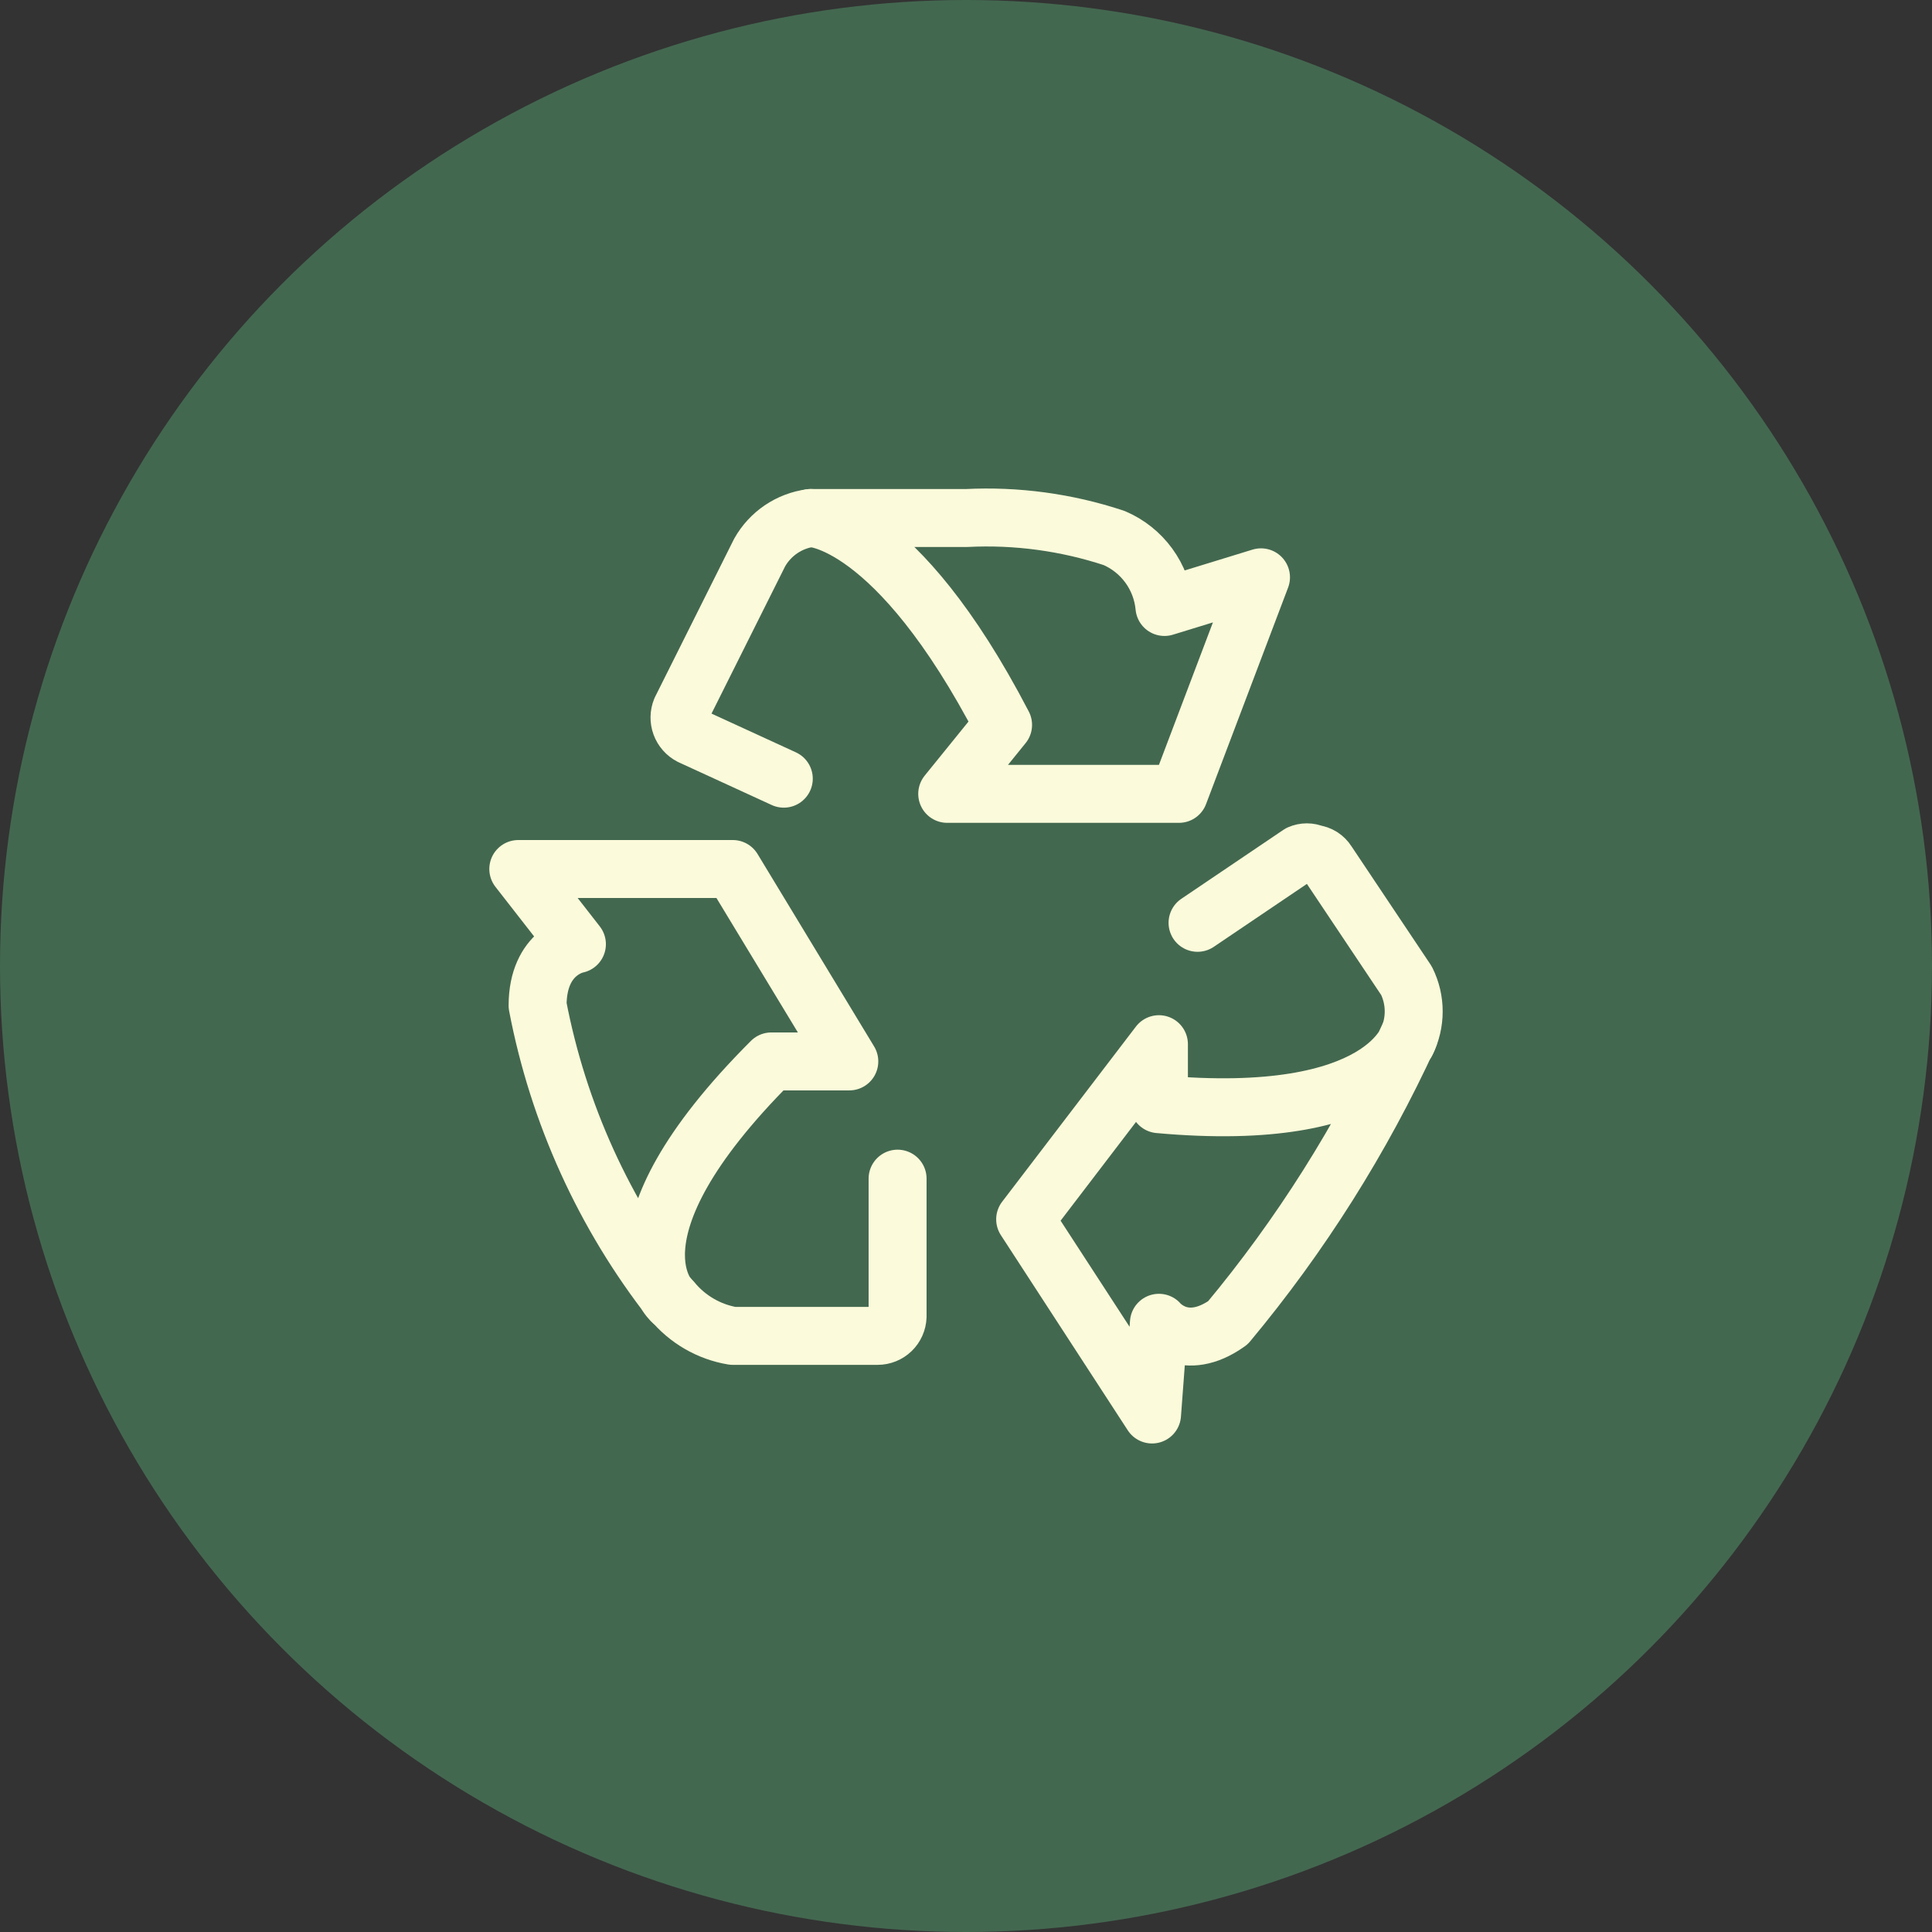 <svg width="100" height="100" viewBox="0 0 100 100" fill="none" xmlns="http://www.w3.org/2000/svg">
<rect x="0" y="0" width="100" height="100" fill="#333333" stroke="none"/>
<circle cx="50" cy="50" r="50" fill="#436850"/>
<g clip-path="url(#clip0_189_134)">
<path d="M46.459 61.007V68.146C46.449 68.414 46.336 68.669 46.143 68.855C45.95 69.041 45.692 69.146 45.423 69.145H37.928C36.695 68.938 35.58 68.291 34.787 67.325" stroke="#FBFADA" stroke-width="3" stroke-linecap="round" stroke-linejoin="round"/>
<path d="M34.786 67.36C34.786 67.36 30.896 63.969 39.926 54.939H43.96L37.928 44.98H26.827L29.861 48.871C29.861 48.871 27.826 49.228 27.826 52.048C28.893 57.634 31.28 62.884 34.786 67.36Z" stroke="#FBFADA" stroke-width="3" stroke-linecap="round" stroke-linejoin="round"/>
<path d="M61.985 47.765L67.268 44.195C67.386 44.143 67.514 44.116 67.642 44.116C67.772 44.116 67.899 44.143 68.017 44.195C68.155 44.211 68.288 44.258 68.405 44.332C68.522 44.407 68.622 44.506 68.696 44.624L72.8 50.763C73.046 51.257 73.173 51.8 73.173 52.351C73.173 52.903 73.046 53.446 72.8 53.94" stroke="#FBFADA" stroke-width="3" stroke-linecap="round" stroke-linejoin="round"/>
<path d="M72.943 53.583C72.943 53.583 71.801 58.223 59.986 57.152V54.047L53.062 63.113L59.63 73.214L59.986 68.467C59.986 68.467 61.307 70.073 63.556 68.467C67.327 63.941 70.484 58.936 72.943 53.583Z" stroke="#FBFADA" stroke-width="3" stroke-linecap="round" stroke-linejoin="round"/>
<path d="M40.569 40.304L35.75 38.091C35.513 37.968 35.33 37.761 35.237 37.51C35.145 37.259 35.149 36.982 35.251 36.735L39.32 28.597C39.592 28.115 39.972 27.703 40.43 27.393C40.889 27.083 41.413 26.884 41.961 26.812" stroke="#FBFADA" stroke-width="3" stroke-linecap="round" stroke-linejoin="round"/>
<path d="M41.961 26.812C41.961 26.812 46.351 26.812 51.919 37.52L49.028 41.09H61.022L65.269 29.882L60.272 31.417C60.199 30.642 59.919 29.902 59.46 29.274C59.001 28.645 58.382 28.153 57.666 27.847C55.206 27.033 52.616 26.682 50.028 26.812H41.961Z" stroke="#FBFADA" stroke-width="3" stroke-linecap="round" stroke-linejoin="round"/>
</g>
<defs>
<clipPath id="clip0_189_134">
<rect width="50" height="50" fill="white" transform="translate(25 25)"/>
</clipPath>
</defs>
</svg>
